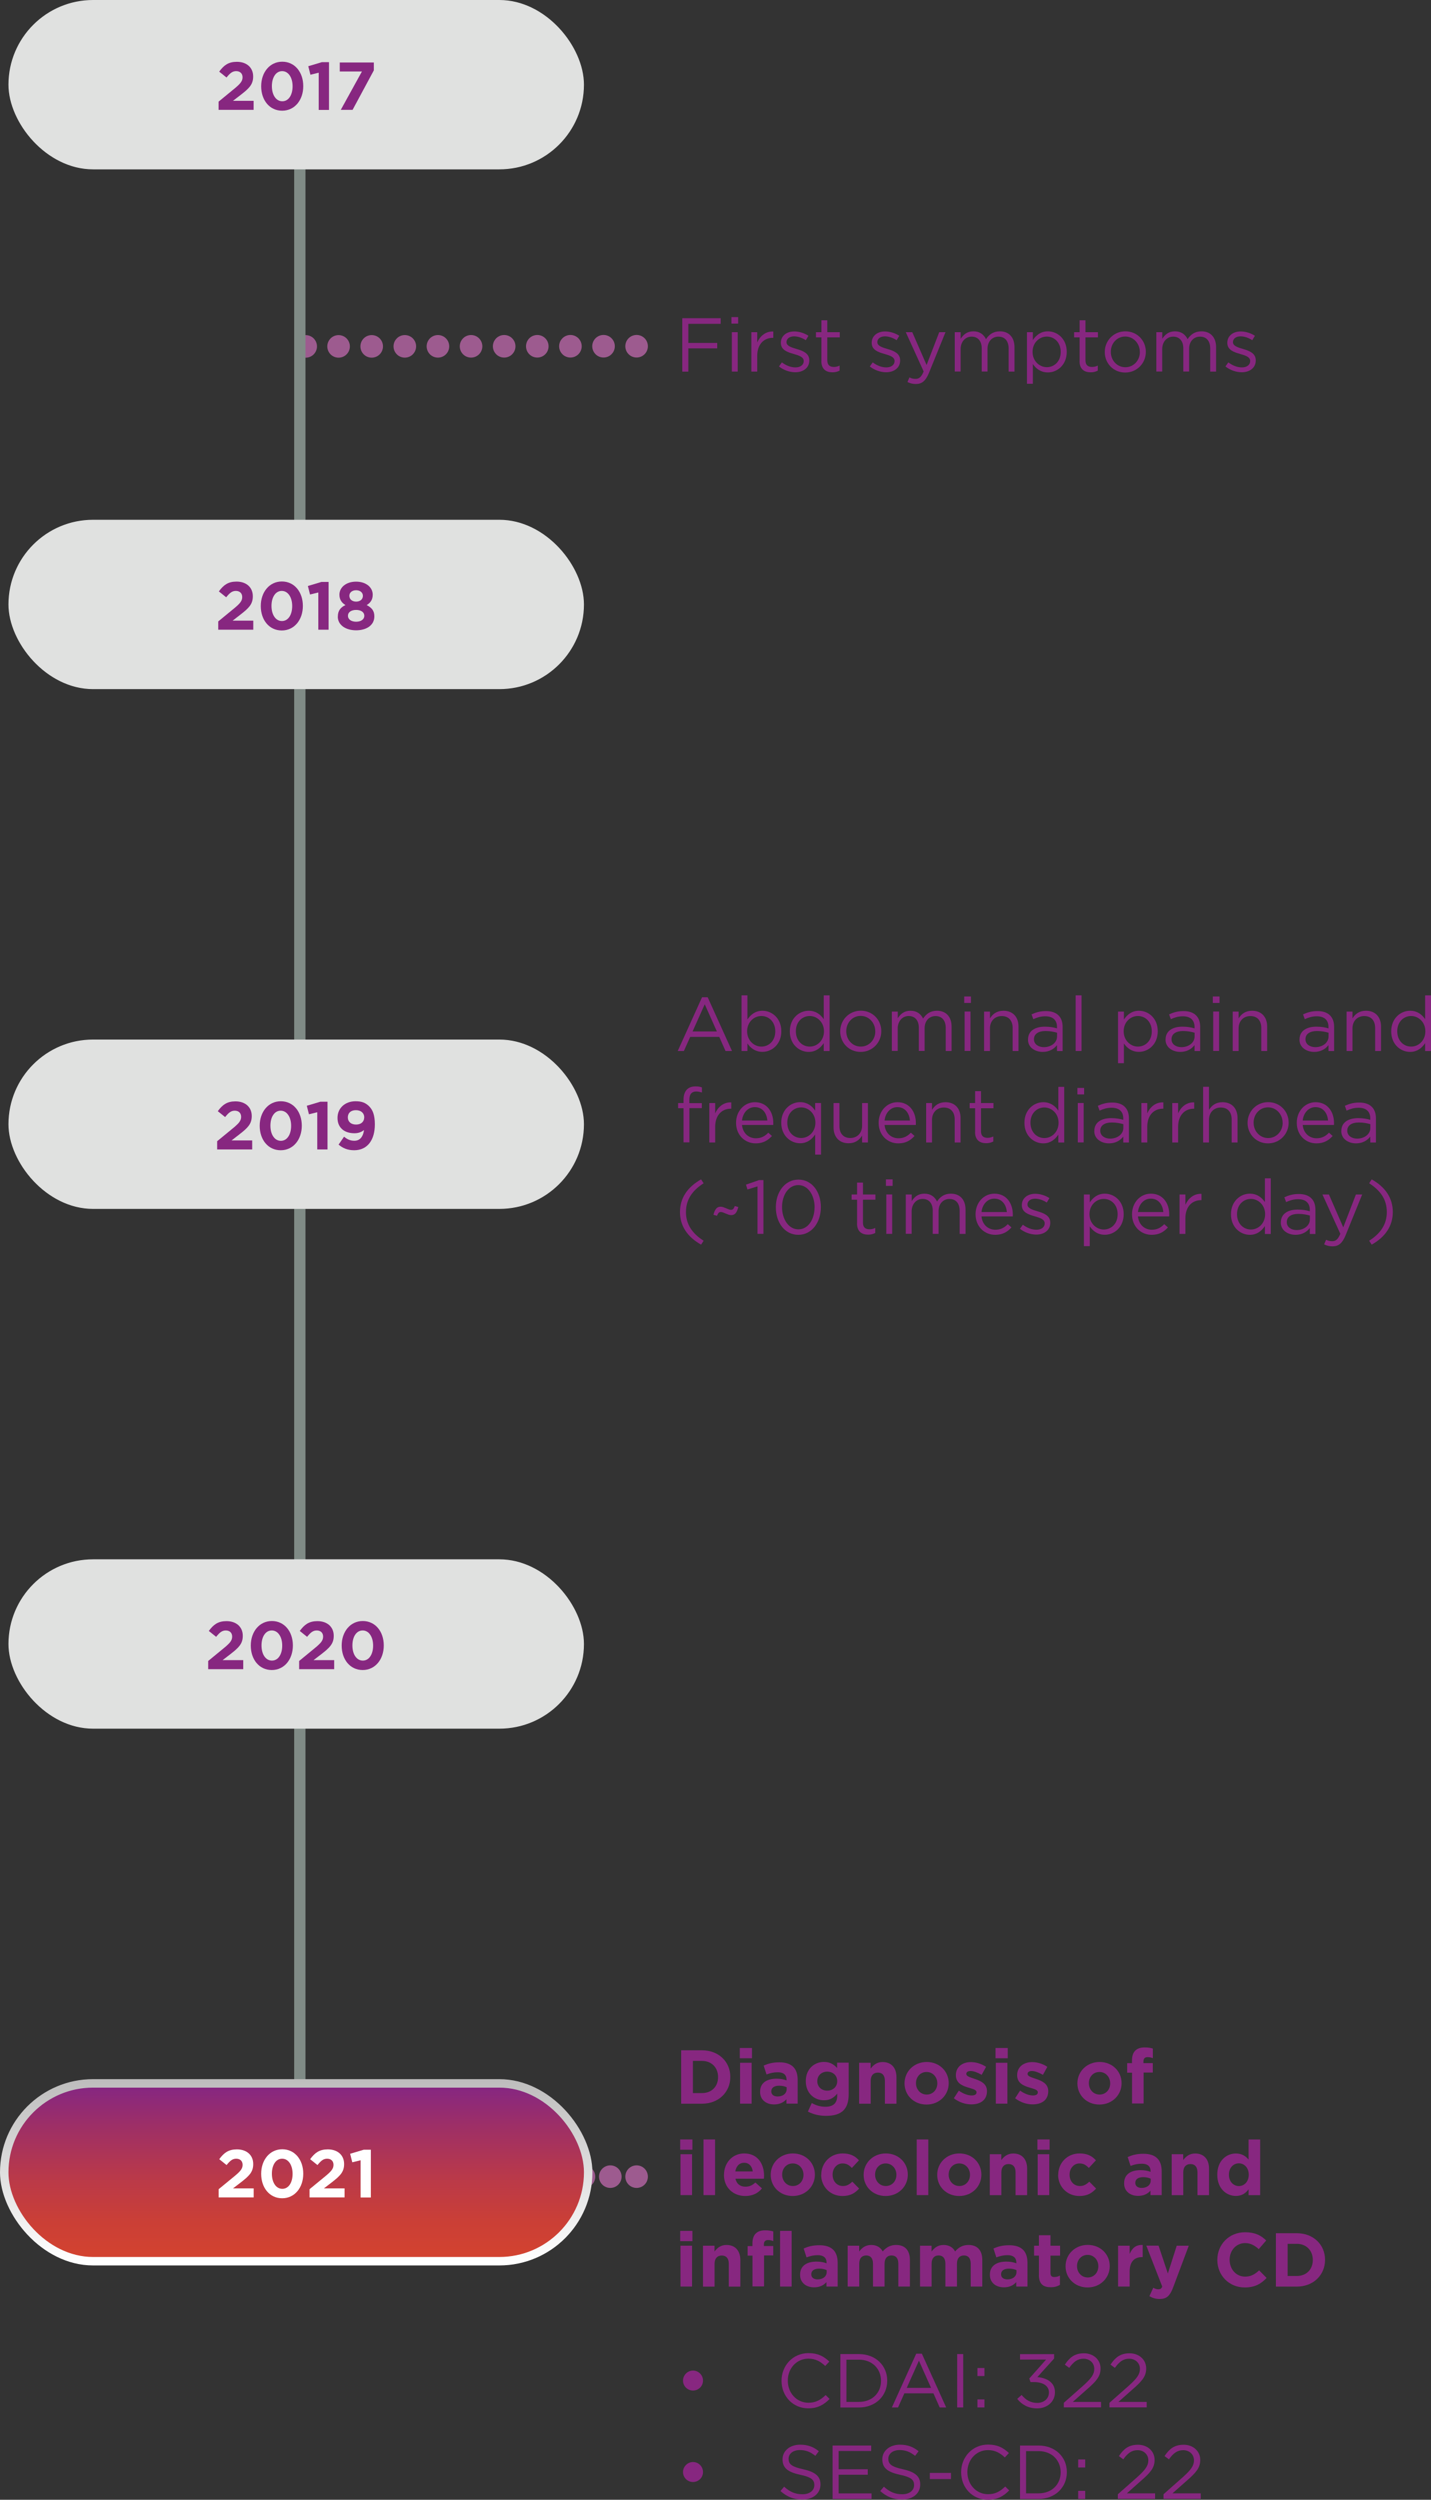 <?xml version="1.0" encoding="UTF-8"?>
<svg id="rohan_story_svg_mobile" data-name="rohan_story_svg_mobile" xmlns="http://www.w3.org/2000/svg" xmlns:xlink="http://www.w3.org/1999/xlink" width="100%" height="100%" viewBox="0 0 253.63 442.8">
  <rect x="0" y="0" width="253.63" height="442.8" fill="#333333" stroke="none"/>
  <defs>
    <style>
      .cls-1 {
        fill: #e0e1e0;
      }

      .cls-1, .cls-2_mobile, .cls-3_mobile, .cls-4_mobile, .cls-5 {
        stroke-width: 0px;
      }

      .cls-2_mobile {
        fill: url(#linear-gradient_mobile);
      }

      .cls-6 {
        stroke-dasharray: 0 0 0 5.87;
      }

      .cls-6, .cls-7, .cls-8 {
        stroke: #9d5b8f;
        stroke-linecap: round;
        stroke-linejoin: round;
        stroke-width: 4px;
      }

      .cls-6, .cls-7, .cls-8, .cls-9 {
        fill: none;
      }

      .cls-3_mobile {
        fill: #fff;
      }

      .cls-4_mobile {
        fill: url(#linear-gradient_mobile-2);
      }

      .cls-8 {
        stroke-dasharray: 0 0 0 4.67;
      }

      .cls-5 {
        fill: #872780;
      }

      .cls-9 {
        stroke: #808b86;
        stroke-miterlimit: 10;
        stroke-width: 2px;
      }
    </style>
    <linearGradient id="linear-gradient_mobile" x1="52.5" y1="368.49" x2="52.5" y2="400.65" gradientUnits="userSpaceOnUse">
      <stop offset="0" stop-color="#bebdbd"/>
      <stop offset="1" stop-color="#fff"/>
    </linearGradient>
    <linearGradient id="linear-gradient_mobile-2" x1="52.5" y1="369.97" x2="52.5" y2="399.21" gradientUnits="userSpaceOnUse">
      <stop offset="0" stop-color="#872780"/>
      <stop offset=".2" stop-color="#9b2e69"/>
      <stop offset=".53" stop-color="#b9394a"/>
      <stop offset=".81" stop-color="#cb3f36"/>
      <stop offset="1" stop-color="#d24230"/>
    </linearGradient>
  </defs>
  <g id="rohan_story_svg">
    <g id="rohan_story_mobile">
      <g id="first_symptoms">
        <g>
          <path class="cls-5" d="m120.94,56.37h6.79v.99h-5.73v3.38h5.12v.97h-5.12v4.12h-1.07v-9.45Z"/>
          <path class="cls-5" d="m129.64,56.17h1.19v1.15h-1.19v-1.15Zm.07,2.67h1.04v6.98h-1.04v-6.98Z"/>
          <path class="cls-5" d="m133.17,58.84h1.04v1.82c.51-1.16,1.53-2,2.85-1.94v1.12h-.08c-1.53,0-2.77,1.09-2.77,3.2v2.78h-1.04v-6.98Z"/>
          <path class="cls-5" d="m138.05,64.93l.53-.74c.76.57,1.59.89,2.42.89s1.45-.43,1.45-1.11v-.03c0-.7-.82-.97-1.74-1.23-1.09-.31-2.31-.69-2.31-1.97v-.03c0-1.2,1-2,2.38-2,.85,0,1.8.3,2.51.77l-.47.78c-.65-.42-1.39-.68-2.07-.68-.82,0-1.35.43-1.35,1.01v.03c0,.66.86.92,1.8,1.2,1.08.32,2.24.74,2.24,2v.03c0,1.32-1.09,2.09-2.48,2.09-1,0-2.11-.39-2.89-1.03Z"/>
          <path class="cls-5" d="m145.59,63.97v-4.21h-.97v-.92h.97v-2.11h1.04v2.11h2.21v.92h-2.21v4.08c0,.85.47,1.16,1.17,1.16.35,0,.65-.07,1.01-.24v.89c-.36.19-.76.3-1.26.3-1.12,0-1.97-.55-1.97-1.97Z"/>
          <path class="cls-5" d="m154.15,64.93l.53-.74c.76.57,1.59.89,2.42.89s1.45-.43,1.45-1.11v-.03c0-.7-.82-.97-1.74-1.23-1.09-.31-2.31-.69-2.31-1.97v-.03c0-1.2,1-2,2.38-2,.85,0,1.8.3,2.51.77l-.47.78c-.65-.42-1.39-.68-2.07-.68-.82,0-1.35.43-1.35,1.01v.03c0,.66.86.92,1.8,1.2,1.08.32,2.24.74,2.24,2v.03c0,1.32-1.09,2.09-2.48,2.09-1,0-2.11-.39-2.89-1.03Z"/>
          <path class="cls-5" d="m166.47,58.84h1.11l-2.93,7.21c-.59,1.45-1.27,1.97-2.32,1.97-.58,0-1.01-.12-1.49-.35l.35-.82c.34.18.65.26,1.09.26.62,0,1.01-.32,1.43-1.31l-3.17-6.96h1.15l2.54,5.82,2.24-5.82Z"/>
          <path class="cls-5" d="m169.23,58.84h1.04v1.17c.46-.69,1.08-1.32,2.25-1.32s1.86.61,2.24,1.39c.5-.77,1.24-1.39,2.46-1.39,1.61,0,2.59,1.08,2.59,2.81v4.32h-1.04v-4.08c0-1.35-.68-2.11-1.81-2.11-1.05,0-1.93.78-1.93,2.16v4.02h-1.03v-4.1c0-1.31-.69-2.08-1.8-2.08s-1.94.92-1.94,2.2v3.98h-1.04v-6.98Z"/>
          <path class="cls-5" d="m182.02,58.84h1.04v1.4c.57-.84,1.39-1.55,2.67-1.55,1.67,0,3.34,1.32,3.34,3.62v.03c0,2.28-1.65,3.63-3.34,3.63-1.3,0-2.13-.7-2.67-1.49v3.5h-1.04v-9.14Zm5.98,3.51v-.03c0-1.65-1.13-2.7-2.46-2.7s-2.53,1.09-2.53,2.69v.03c0,1.62,1.23,2.7,2.53,2.7s2.46-1,2.46-2.69Z"/>
          <path class="cls-5" d="m191.35,63.97v-4.21h-.97v-.92h.97v-2.11h1.04v2.11h2.21v.92h-2.21v4.08c0,.85.47,1.16,1.17,1.16.35,0,.65-.07,1.01-.24v.89c-.37.19-.76.3-1.26.3-1.12,0-1.97-.55-1.97-1.97Z"/>
          <path class="cls-5" d="m195.81,62.37v-.03c0-1.97,1.54-3.65,3.65-3.65s3.63,1.65,3.63,3.62v.03c0,1.97-1.55,3.65-3.66,3.65s-3.62-1.65-3.62-3.62Zm6.21,0v-.03c0-1.5-1.12-2.73-2.59-2.73s-2.55,1.23-2.55,2.7v.03c0,1.5,1.11,2.71,2.58,2.71s2.57-1.21,2.57-2.69Z"/>
          <path class="cls-5" d="m204.96,58.84h1.04v1.17c.46-.69,1.08-1.32,2.25-1.32s1.86.61,2.24,1.39c.5-.77,1.24-1.39,2.46-1.39,1.61,0,2.59,1.08,2.59,2.81v4.32h-1.04v-4.08c0-1.35-.68-2.11-1.81-2.11-1.05,0-1.93.78-1.93,2.16v4.02h-1.03v-4.1c0-1.31-.69-2.08-1.8-2.08s-1.94.92-1.94,2.2v3.98h-1.04v-6.98Z"/>
          <path class="cls-5" d="m217.18,64.93l.53-.74c.76.57,1.59.89,2.42.89s1.45-.43,1.45-1.11v-.03c0-.7-.82-.97-1.74-1.23-1.09-.31-2.31-.69-2.31-1.97v-.03c0-1.2,1-2,2.38-2,.85,0,1.8.3,2.51.77l-.47.78c-.65-.42-1.39-.68-2.07-.68-.82,0-1.35.43-1.35,1.01v.03c0,.66.86.92,1.8,1.2,1.08.32,2.24.74,2.24,2v.03c0,1.32-1.09,2.09-2.48,2.09-1,0-2.11-.39-2.89-1.03Z"/>
        </g>
        <g>
          <line class="cls-7" x1="112.83" y1="61.33" x2="112.83" y2="61.33"/>
          <line class="cls-6" x1="106.97" y1="61.33" x2="57.11" y2="61.36"/>
          <line class="cls-7" x1="54.18" y1="61.36" x2="54.18" y2="61.36"/>
        </g>
      </g>
      <g id="_2021_text" data-name="2021_text">
        <g>
          <line class="cls-7" x1="112.83" y1="385.56" x2="112.83" y2="385.56"/>
          <line class="cls-8" x1="108.17" y1="385.56" x2="105.83" y2="385.56"/>
          <line class="cls-7" x1="103.5" y1="385.56" x2="103.5" y2="385.56"/>
        </g>
        <g>
          <path class="cls-5" d="m120.73,363.18h3.69c2.97,0,5.02,2.04,5.02,4.7v.03c0,2.66-2.05,4.73-5.02,4.73h-3.69v-9.45Zm2.08,1.88v5.7h1.61c1.7,0,2.85-1.15,2.85-2.82v-.03c0-1.67-1.15-2.85-2.85-2.85h-1.61Z"/>
          <path class="cls-5" d="m131.12,362.77h2.16v1.82h-2.16v-1.82Zm.05,2.62h2.05v7.24h-2.05v-7.24Z"/>
          <path class="cls-5" d="m134.72,370.55v-.03c0-1.58,1.2-2.31,2.92-2.31.73,0,1.26.12,1.77.3v-.12c0-.85-.53-1.32-1.55-1.32-.78,0-1.34.15-2,.39l-.51-1.57c.8-.35,1.58-.58,2.81-.58,1.12,0,1.93.3,2.44.81.54.54.78,1.34.78,2.31v4.2h-1.99v-.78c-.5.55-1.19.92-2.19.92-1.36,0-2.48-.78-2.48-2.21Zm4.71-.47v-.36c-.35-.16-.81-.27-1.31-.27-.88,0-1.42.35-1.42,1v.03c0,.55.46.88,1.12.88.96,0,1.61-.53,1.61-1.27Z"/>
          <path class="cls-5" d="m143.18,374.06l.7-1.54c.74.42,1.49.66,2.44.66,1.4,0,2.07-.68,2.07-1.97v-.35c-.61.73-1.27,1.17-2.36,1.17-1.69,0-3.21-1.23-3.21-3.38v-.03c0-2.16,1.55-3.38,3.21-3.38,1.12,0,1.78.47,2.34,1.08v-.95h2.05v5.6c0,1.3-.31,2.24-.92,2.85-.67.68-1.71.97-3.12.97-1.17,0-2.28-.27-3.2-.76Zm5.21-5.4v-.03c0-.99-.77-1.67-1.77-1.67s-1.76.69-1.76,1.67v.03c0,1,.76,1.67,1.76,1.67s1.77-.69,1.77-1.67Z"/>
          <path class="cls-5" d="m152.26,365.39h2.05v1.03c.47-.61,1.08-1.16,2.12-1.16,1.55,0,2.46,1.03,2.46,2.69v4.69h-2.05v-4.04c0-.97-.46-1.47-1.24-1.47s-1.28.5-1.28,1.47v4.04h-2.05v-7.24Z"/>
          <path class="cls-5" d="m160.32,369.05v-.03c0-2.08,1.67-3.77,3.93-3.77s3.9,1.66,3.9,3.74v.03c0,2.08-1.67,3.77-3.93,3.77s-3.9-1.66-3.9-3.74Zm5.81,0v-.03c0-1.07-.77-2-1.9-2s-1.88.9-1.88,1.97v.03c0,1.07.77,2,1.9,2s1.88-.9,1.88-1.97Z"/>
          <path class="cls-5" d="m169.06,371.67l.88-1.35c.78.57,1.61.86,2.28.86.59,0,.86-.22.86-.54v-.03c0-.45-.7-.59-1.5-.84-1.01-.3-2.16-.77-2.16-2.17v-.03c0-1.47,1.19-2.3,2.65-2.3.92,0,1.92.31,2.7.84l-.78,1.42c-.72-.42-1.43-.68-1.96-.68s-.76.22-.76.5v.03c0,.41.69.59,1.47.86,1.01.34,2.19.82,2.19,2.15v.03c0,1.61-1.2,2.34-2.77,2.34-1.01,0-2.15-.34-3.11-1.09Z"/>
          <path class="cls-5" d="m176.45,362.77h2.16v1.82h-2.16v-1.82Zm.05,2.62h2.05v7.24h-2.05v-7.24Z"/>
          <path class="cls-5" d="m179.92,371.67l.88-1.35c.78.57,1.61.86,2.28.86.59,0,.86-.22.86-.54v-.03c0-.45-.7-.59-1.5-.84-1.01-.3-2.16-.77-2.16-2.17v-.03c0-1.47,1.19-2.3,2.65-2.3.92,0,1.92.31,2.7.84l-.78,1.42c-.72-.42-1.43-.68-1.96-.68s-.76.22-.76.5v.03c0,.41.69.59,1.47.86,1.01.34,2.19.82,2.19,2.15v.03c0,1.61-1.2,2.34-2.77,2.34-1.01,0-2.15-.34-3.11-1.09Z"/>
          <path class="cls-5" d="m190.96,369.05v-.03c0-2.08,1.67-3.77,3.93-3.77s3.9,1.66,3.9,3.74v.03c0,2.08-1.67,3.77-3.93,3.77s-3.9-1.66-3.9-3.74Zm5.81,0v-.03c0-1.07-.77-2-1.9-2s-1.88.9-1.88,1.97v.03c0,1.07.77,2,1.9,2s1.88-.9,1.88-1.97Z"/>
          <path class="cls-5" d="m200.63,367.15h-.85v-1.69h.85v-.46c0-.8.2-1.38.58-1.76.38-.38.93-.57,1.66-.57.65,0,1.08.08,1.46.2v1.7c-.3-.11-.58-.18-.93-.18-.47,0-.74.24-.74.78v.28h1.66v1.67h-1.63v5.48h-2.05v-5.48Z"/>
          <path class="cls-5" d="m120.56,378.97h2.16v1.82h-2.16v-1.82Zm.05,2.62h2.05v7.24h-2.05v-7.24Z"/>
          <path class="cls-5" d="m124.69,378.97h2.05v9.86h-2.05v-9.86Z"/>
          <path class="cls-5" d="m128.32,385.25v-.03c0-2.07,1.47-3.77,3.58-3.77,2.42,0,3.52,1.88,3.52,3.93,0,.16-.01.35-.03.54h-5.04c.2.93.85,1.42,1.77,1.42.69,0,1.19-.22,1.76-.74l1.17,1.04c-.67.84-1.65,1.35-2.96,1.35-2.17,0-3.78-1.53-3.78-3.74Zm5.1-.61c-.12-.92-.66-1.54-1.53-1.54s-1.4.61-1.57,1.54h3.09Z"/>
          <path class="cls-5" d="m136.6,385.25v-.03c0-2.08,1.67-3.77,3.93-3.77s3.9,1.66,3.9,3.74v.03c0,2.08-1.67,3.77-3.93,3.77s-3.9-1.66-3.9-3.74Zm5.81,0v-.03c0-1.07-.77-2-1.9-2s-1.88.9-1.88,1.97v.03c0,1.07.77,2,1.9,2s1.88-.9,1.88-1.97Z"/>
          <path class="cls-5" d="m145.56,385.25v-.03c0-2.07,1.58-3.77,3.79-3.77,1.36,0,2.21.46,2.89,1.22l-1.26,1.35c-.46-.49-.92-.8-1.65-.8-1.03,0-1.76.9-1.76,1.97v.03c0,1.11.72,2,1.84,2,.69,0,1.16-.3,1.66-.77l1.2,1.22c-.7.77-1.51,1.32-2.96,1.32-2.17,0-3.77-1.67-3.77-3.74Z"/>
          <path class="cls-5" d="m153.07,385.25v-.03c0-2.08,1.67-3.77,3.93-3.77s3.9,1.66,3.9,3.74v.03c0,2.08-1.67,3.77-3.93,3.77s-3.9-1.66-3.9-3.74Zm5.81,0v-.03c0-1.07-.77-2-1.9-2s-1.88.9-1.88,1.97v.03c0,1.07.77,2,1.9,2s1.88-.9,1.88-1.97Z"/>
          <path class="cls-5" d="m162.48,378.97h2.05v9.86h-2.05v-9.86Z"/>
          <path class="cls-5" d="m166.11,385.25v-.03c0-2.08,1.67-3.77,3.93-3.77s3.9,1.66,3.9,3.74v.03c0,2.08-1.67,3.77-3.93,3.77s-3.9-1.66-3.9-3.74Zm5.81,0v-.03c0-1.07-.77-2-1.9-2s-1.88.9-1.88,1.97v.03c0,1.07.77,2,1.9,2s1.88-.9,1.88-1.97Z"/>
          <path class="cls-5" d="m175.42,381.59h2.05v1.03c.47-.61,1.08-1.16,2.12-1.16,1.55,0,2.46,1.03,2.46,2.69v4.69h-2.05v-4.04c0-.97-.46-1.47-1.24-1.47s-1.28.5-1.28,1.47v4.04h-2.05v-7.24Z"/>
          <path class="cls-5" d="m183.87,378.97h2.16v1.82h-2.16v-1.82Zm.05,2.62h2.05v7.24h-2.05v-7.24Z"/>
          <path class="cls-5" d="m187.56,385.25v-.03c0-2.07,1.58-3.77,3.79-3.77,1.36,0,2.21.46,2.89,1.22l-1.26,1.35c-.46-.49-.92-.8-1.65-.8-1.03,0-1.76.9-1.76,1.97v.03c0,1.11.72,2,1.84,2,.69,0,1.16-.3,1.66-.77l1.2,1.22c-.7.77-1.51,1.32-2.96,1.32-2.17,0-3.77-1.67-3.77-3.74Z"/>
          <path class="cls-5" d="m199.24,386.75v-.03c0-1.58,1.2-2.31,2.92-2.31.73,0,1.26.12,1.77.3v-.12c0-.85-.53-1.32-1.55-1.32-.78,0-1.34.15-2,.39l-.51-1.57c.8-.35,1.58-.58,2.81-.58,1.12,0,1.93.3,2.44.81.54.54.78,1.34.78,2.31v4.2h-1.99v-.78c-.5.55-1.19.92-2.19.92-1.36,0-2.48-.78-2.48-2.21Zm4.71-.47v-.36c-.35-.16-.81-.27-1.31-.27-.88,0-1.42.35-1.42,1v.03c0,.55.46.88,1.12.88.96,0,1.61-.53,1.61-1.27Z"/>
          <path class="cls-5" d="m207.66,381.59h2.05v1.03c.47-.61,1.08-1.16,2.12-1.16,1.55,0,2.46,1.03,2.46,2.69v4.69h-2.05v-4.04c0-.97-.46-1.47-1.24-1.47s-1.28.5-1.28,1.47v4.04h-2.05v-7.24Z"/>
          <path class="cls-5" d="m215.75,385.23v-.03c0-2.42,1.58-3.74,3.3-3.74,1.09,0,1.77.5,2.25,1.08v-3.56h2.05v9.86h-2.05v-1.04c-.5.68-1.19,1.18-2.25,1.18-1.69,0-3.3-1.32-3.3-3.74Zm5.58,0v-.03c0-1.2-.8-2-1.75-2s-1.77.78-1.77,2v.03c0,1.2.81,2,1.77,2s1.75-.8,1.75-2Z"/>
          <path class="cls-5" d="m120.56,395.17h2.16v1.82h-2.16v-1.82Zm.05,2.62h2.05v7.24h-2.05v-7.24Z"/>
          <path class="cls-5" d="m124.59,397.79h2.05v1.03c.47-.61,1.08-1.16,2.12-1.16,1.55,0,2.46,1.03,2.46,2.69v4.69h-2.05v-4.04c0-.97-.46-1.47-1.24-1.47s-1.28.5-1.28,1.47v4.04h-2.05v-7.24Z"/>
          <path class="cls-5" d="m133.36,399.55h-.85v-1.69h.85v-.46c0-.8.2-1.38.58-1.76.38-.38.93-.57,1.66-.57.65,0,1.08.08,1.46.2v1.7c-.3-.11-.58-.18-.93-.18-.47,0-.74.24-.74.78v.28h1.66v1.67h-1.63v5.48h-2.05v-5.48Zm4.9-4.38h2.05v9.86h-2.05v-9.86Z"/>
          <path class="cls-5" d="m141.81,402.95v-.03c0-1.58,1.2-2.31,2.92-2.31.73,0,1.26.12,1.77.3v-.12c0-.85-.53-1.32-1.55-1.32-.78,0-1.34.15-2,.39l-.51-1.57c.8-.35,1.58-.58,2.81-.58,1.12,0,1.93.3,2.44.81.54.54.78,1.34.78,2.31v4.2h-1.99v-.78c-.5.55-1.19.92-2.19.92-1.36,0-2.48-.78-2.48-2.21Zm4.71-.47v-.36c-.35-.16-.81-.27-1.31-.27-.88,0-1.42.35-1.42,1v.03c0,.55.46.88,1.12.88.96,0,1.61-.53,1.61-1.27Z"/>
          <path class="cls-5" d="m150.23,397.79h2.05v1.03c.47-.61,1.09-1.16,2.13-1.16.95,0,1.66.42,2.04,1.15.63-.74,1.39-1.15,2.38-1.15,1.53,0,2.44.92,2.44,2.66v4.71h-2.05v-4.04c0-.97-.43-1.47-1.2-1.47s-1.24.5-1.24,1.47v4.04h-2.05v-4.04c0-.97-.43-1.47-1.2-1.47s-1.24.5-1.24,1.47v4.04h-2.05v-7.24Z"/>
          <path class="cls-5" d="m163.06,397.79h2.05v1.03c.47-.61,1.09-1.16,2.13-1.16.95,0,1.66.42,2.04,1.15.63-.74,1.39-1.15,2.38-1.15,1.53,0,2.44.92,2.44,2.66v4.71h-2.05v-4.04c0-.97-.43-1.47-1.2-1.47s-1.24.5-1.24,1.47v4.04h-2.05v-4.04c0-.97-.43-1.47-1.2-1.47s-1.24.5-1.24,1.47v4.04h-2.05v-7.24Z"/>
          <path class="cls-5" d="m175.45,402.95v-.03c0-1.58,1.2-2.31,2.92-2.31.73,0,1.26.12,1.77.3v-.12c0-.85-.53-1.32-1.55-1.32-.78,0-1.34.15-2,.39l-.51-1.57c.8-.35,1.58-.58,2.81-.58,1.12,0,1.93.3,2.44.81.54.54.78,1.34.78,2.31v4.2h-1.99v-.78c-.5.55-1.19.92-2.19.92-1.36,0-2.48-.78-2.48-2.21Zm4.71-.47v-.36c-.35-.16-.81-.27-1.31-.27-.88,0-1.42.35-1.42,1v.03c0,.55.46.88,1.12.88.96,0,1.61-.53,1.61-1.27Z"/>
          <path class="cls-5" d="m184.14,402.98v-3.43h-.86v-1.76h.86v-1.85h2.05v1.85h1.7v1.76h-1.7v3.09c0,.47.2.7.66.7.38,0,.72-.09,1.01-.26v1.65c-.43.26-.93.42-1.62.42-1.26,0-2.11-.5-2.11-2.17Z"/>
          <path class="cls-5" d="m188.86,401.45v-.03c0-2.08,1.67-3.77,3.93-3.77s3.9,1.66,3.9,3.74v.03c0,2.08-1.67,3.77-3.93,3.77s-3.9-1.66-3.9-3.74Zm5.81,0v-.03c0-1.07-.77-2-1.9-2s-1.88.9-1.88,1.97v.03c0,1.07.77,2,1.9,2s1.88-.9,1.88-1.97Z"/>
          <path class="cls-5" d="m198.17,397.79h2.05v1.46c.42-1,1.09-1.65,2.31-1.59v2.15h-.11c-1.36,0-2.2.82-2.2,2.55v2.67h-2.05v-7.24Z"/>
          <path class="cls-5" d="m208.57,397.79h2.13l-2.78,7.41c-.55,1.47-1.15,2.03-2.38,2.03-.74,0-1.3-.19-1.82-.5l.69-1.49c.27.16.61.28.88.28.35,0,.54-.11.71-.47l-2.83-7.27h2.17l1.65,4.93,1.58-4.93Z"/>
          <path class="cls-5" d="m215.76,400.33v-.03c0-2.69,2.03-4.89,4.93-4.89,1.78,0,2.85.59,3.73,1.46l-1.32,1.53c-.73-.66-1.47-1.07-2.42-1.07-1.59,0-2.74,1.32-2.74,2.94v.03c0,1.62,1.12,2.97,2.74,2.97,1.08,0,1.74-.43,2.49-1.11l1.32,1.34c-.97,1.04-2.05,1.69-3.88,1.69-2.78,0-4.85-2.15-4.85-4.86Z"/>
          <path class="cls-5" d="m226.14,395.58h3.69c2.97,0,5.02,2.04,5.02,4.7v.03c0,2.66-2.05,4.73-5.02,4.73h-3.69v-9.45Zm2.08,1.88v5.7h1.61c1.7,0,2.85-1.15,2.85-2.82v-.03c0-1.67-1.15-2.85-2.85-2.85h-1.61Z"/>
        </g>
        <g>
          <path class="cls-5" d="m121.06,421.7v-.03c0-.97.82-1.76,1.77-1.76s1.77.78,1.77,1.76v.03c0,.97-.8,1.75-1.77,1.75s-1.77-.78-1.77-1.75Z"/>
          <path class="cls-5" d="m138.52,421.74v-.03c0-2.67,2-4.89,4.78-4.89,1.72,0,2.74.61,3.69,1.5l-.73.78c-.8-.76-1.69-1.3-2.97-1.3-2.09,0-3.66,1.7-3.66,3.88v.03c0,2.19,1.58,3.9,3.66,3.9,1.3,0,2.15-.5,3.05-1.36l.7.69c-.99,1-2.07,1.66-3.78,1.66-2.73,0-4.74-2.15-4.74-4.86Z"/>
          <path class="cls-5" d="m148.95,416.99h3.28c2.97,0,5.02,2.04,5.02,4.7v.03c0,2.66-2.05,4.73-5.02,4.73h-3.28v-9.45Zm1.07.99v7.48h2.21c2.39,0,3.92-1.62,3.92-3.71v-.03c0-2.09-1.53-3.74-3.92-3.74h-2.21Z"/>
          <path class="cls-5" d="m162.39,416.92h1l4.31,9.52h-1.15l-1.11-2.5h-5.15l-1.12,2.5h-1.09l4.31-9.52Zm2.63,6.06l-2.15-4.82-2.16,4.82h4.31Z"/>
          <path class="cls-5" d="m169.65,416.99h1.07v9.45h-1.07v-9.45Z"/>
          <path class="cls-5" d="m173.24,419.46h1.24v1.42h-1.24v-1.42Zm0,5.56h1.24v1.42h-1.24v-1.42Z"/>
          <path class="cls-5" d="m180.3,424.92l.77-.69c.73.89,1.61,1.41,2.77,1.41s2.07-.73,2.07-1.84v-.03c0-1.17-1.09-1.82-2.65-1.82h-.61l-.22-.63,2.98-3.36h-4.62v-.96h6.04v.78l-2.97,3.29c1.65.13,3.12.93,3.12,2.66v.03c0,1.69-1.4,2.85-3.16,2.85-1.58,0-2.75-.69-3.53-1.69Z"/>
          <path class="cls-5" d="m188.55,425.62l3.43-3.03c1.45-1.3,1.97-2.03,1.97-2.97,0-1.11-.88-1.81-1.9-1.81-1.08,0-1.78.57-2.54,1.62l-.78-.57c.85-1.27,1.74-2.01,3.4-2.01s2.93,1.13,2.93,2.67v.03c0,1.38-.73,2.23-2.39,3.67l-2.53,2.24h5.01v.97h-6.6v-.82Z"/>
          <path class="cls-5" d="m196.64,425.62l3.43-3.03c1.45-1.3,1.97-2.03,1.97-2.97,0-1.11-.88-1.81-1.9-1.81-1.08,0-1.78.57-2.54,1.62l-.78-.57c.85-1.27,1.74-2.01,3.4-2.01s2.93,1.13,2.93,2.67v.03c0,1.38-.73,2.23-2.39,3.67l-2.53,2.24h5.01v.97h-6.6v-.82Z"/>
          <path class="cls-5" d="m121.06,437.9v-.03c0-.97.82-1.76,1.77-1.76s1.77.78,1.77,1.76v.03c0,.97-.8,1.75-1.77,1.75s-1.77-.78-1.77-1.75Z"/>
          <path class="cls-5" d="m138.32,441.26l.66-.78c.99.89,1.93,1.34,3.24,1.34s2.11-.68,2.11-1.61v-.03c0-.88-.47-1.38-2.46-1.8-2.17-.47-3.17-1.17-3.17-2.73v-.03c0-1.49,1.31-2.58,3.11-2.58,1.38,0,2.36.39,3.32,1.16l-.62.82c-.88-.72-1.75-1.03-2.73-1.03-1.23,0-2.01.67-2.01,1.53v.03c0,.89.49,1.39,2.57,1.84,2.11.46,3.08,1.23,3.08,2.67v.03c0,1.62-1.35,2.67-3.23,2.67-1.5,0-2.73-.5-3.86-1.51Z"/>
          <path class="cls-5" d="m147.58,433.19h6.83v.97h-5.77v3.23h5.16v.97h-5.16v3.31h5.83v.97h-6.9v-9.45Z"/>
          <path class="cls-5" d="m156,441.26l.66-.78c.99.89,1.93,1.34,3.24,1.34s2.11-.68,2.11-1.61v-.03c0-.88-.47-1.38-2.46-1.8-2.17-.47-3.17-1.17-3.17-2.73v-.03c0-1.49,1.31-2.58,3.11-2.58,1.38,0,2.36.39,3.32,1.16l-.62.82c-.88-.72-1.75-1.03-2.73-1.03-1.23,0-2.01.67-2.01,1.53v.03c0,.89.49,1.39,2.57,1.84,2.11.46,3.08,1.23,3.08,2.67v.03c0,1.62-1.35,2.67-3.23,2.67-1.5,0-2.73-.5-3.86-1.51Z"/>
          <path class="cls-5" d="m164.8,438.04h3.75v1.09h-3.75v-1.09Z"/>
          <path class="cls-5" d="m170.35,437.94v-.03c0-2.67,2-4.89,4.78-4.89,1.72,0,2.74.61,3.69,1.5l-.73.78c-.8-.76-1.69-1.3-2.97-1.3-2.09,0-3.66,1.7-3.66,3.88v.03c0,2.19,1.58,3.9,3.66,3.9,1.3,0,2.15-.5,3.05-1.36l.7.69c-.99,1-2.07,1.66-3.78,1.66-2.73,0-4.74-2.15-4.74-4.86Z"/>
          <path class="cls-5" d="m180.79,433.19h3.28c2.97,0,5.02,2.04,5.02,4.7v.03c0,2.66-2.05,4.73-5.02,4.73h-3.28v-9.45Zm1.07.99v7.48h2.21c2.39,0,3.92-1.62,3.92-3.71v-.03c0-2.09-1.53-3.74-3.92-3.74h-2.21Z"/>
          <path class="cls-5" d="m191.1,435.66h1.24v1.42h-1.24v-1.42Zm0,5.56h1.24v1.42h-1.24v-1.42Z"/>
          <path class="cls-5" d="m198.13,441.82l3.43-3.03c1.45-1.3,1.97-2.03,1.97-2.97,0-1.11-.88-1.81-1.9-1.81-1.08,0-1.78.57-2.54,1.62l-.78-.57c.85-1.27,1.74-2.01,3.4-2.01s2.93,1.13,2.93,2.67v.03c0,1.38-.73,2.23-2.39,3.67l-2.53,2.24h5.01v.97h-6.6v-.82Z"/>
          <path class="cls-5" d="m206.22,441.82l3.43-3.03c1.45-1.3,1.97-2.03,1.97-2.97,0-1.11-.88-1.81-1.9-1.81-1.08,0-1.78.57-2.54,1.62l-.78-.57c.85-1.27,1.74-2.01,3.4-2.01s2.93,1.13,2.93,2.67v.03c0,1.38-.73,2.23-2.39,3.67l-2.53,2.24h5.01v.97h-6.6v-.82Z"/>
        </g>
      </g>
      <line id="timeline" class="cls-9" x1="53.14" y1="386.58" x2="53.14" y2="15"/>
      <g id="_2021_btn" data-name="2021" class="timeline--btn tooltip-mobile" title="Click here">
        <rect class="cls-2_mobile" x="0" y="368.29" width="105" height="33" rx="16.5" ry="16.5"/>
        <rect class="cls-4_mobile" x="1.5" y="369.79" width="102" height="30" rx="15" ry="15"/>
        <g>
          <path class="cls-3_mobile" d="m38.76,387.78l2.79-2.29c1.04-.86,1.45-1.32,1.45-2.02s-.47-1.09-1.13-1.09-1.09.36-1.71,1.13l-1.3-1.04c.83-1.13,1.63-1.74,3.13-1.74,1.74,0,2.89,1.02,2.89,2.59v.02c0,1.4-.72,2.1-2.21,3.25l-1.37,1.05h3.66v1.6h-6.21v-1.46Z"/>
          <path class="cls-3_mobile" d="m46.29,385.07v-.02c0-2.43,1.51-4.34,3.74-4.34s3.72,1.88,3.72,4.32v.02c0,2.43-1.5,4.34-3.74,4.34s-3.72-1.88-3.72-4.32Zm5.57,0v-.02c0-1.52-.74-2.67-1.85-2.67s-1.82,1.12-1.82,2.65v.02c0,1.54.73,2.67,1.85,2.67s1.82-1.13,1.82-2.65Z"/>
          <path class="cls-3_mobile" d="m54.87,387.78l2.79-2.29c1.04-.86,1.45-1.32,1.45-2.02s-.47-1.09-1.13-1.09-1.09.36-1.71,1.13l-1.3-1.04c.83-1.13,1.63-1.74,3.13-1.74,1.74,0,2.89,1.02,2.89,2.59v.02c0,1.4-.72,2.1-2.21,3.25l-1.37,1.05h3.66v1.6h-6.21v-1.46Z"/>
          <path class="cls-3_mobile" d="m63.9,382.66l-1.46.36-.38-1.51,2.41-.72h1.26v8.46h-1.82v-6.58Z"/>
        </g>
      </g>
      <g id="_2020_capsule" data-name="2020_capsule">
        <rect class="cls-1" x="1.5" y="276.21" width="102" height="30" rx="15" ry="15"/>
        <g>
          <path class="cls-5" d="m36.91,294.21l2.79-2.29c1.04-.86,1.45-1.32,1.45-2.02s-.47-1.09-1.13-1.09-1.09.36-1.71,1.13l-1.3-1.04c.83-1.13,1.63-1.74,3.13-1.74,1.74,0,2.89,1.02,2.89,2.59v.02c0,1.4-.72,2.1-2.21,3.25l-1.37,1.05h3.66v1.6h-6.21v-1.46Z"/>
          <path class="cls-5" d="m44.45,291.5v-.02c0-2.43,1.51-4.34,3.74-4.34s3.72,1.88,3.72,4.32v.02c0,2.43-1.5,4.34-3.74,4.34s-3.72-1.88-3.72-4.32Zm5.57,0v-.02c0-1.52-.74-2.67-1.85-2.67s-1.82,1.12-1.82,2.65v.02c0,1.54.73,2.67,1.85,2.67s1.82-1.13,1.82-2.65Z"/>
          <path class="cls-5" d="m53.03,294.21l2.79-2.29c1.04-.86,1.45-1.32,1.45-2.02s-.47-1.09-1.13-1.09-1.09.36-1.71,1.13l-1.3-1.04c.83-1.13,1.63-1.74,3.13-1.74,1.74,0,2.89,1.02,2.89,2.59v.02c0,1.4-.72,2.1-2.21,3.25l-1.37,1.05h3.66v1.6h-6.21v-1.46Z"/>
          <path class="cls-5" d="m60.56,291.5v-.02c0-2.43,1.51-4.34,3.74-4.34s3.72,1.88,3.72,4.32v.02c0,2.43-1.5,4.34-3.74,4.34s-3.72-1.88-3.72-4.32Zm5.57,0v-.02c0-1.52-.74-2.67-1.85-2.67s-1.82,1.12-1.82,2.65v.02c0,1.54.73,2.67,1.85,2.67s1.82-1.13,1.82-2.65Z"/>
        </g>
      </g>
      <g id="_2019_text" data-name="2019_text">
        <path class="cls-5" d="m124.43,176.65h1l4.31,9.52h-1.15l-1.11-2.5h-5.15l-1.12,2.5h-1.09l4.31-9.52Zm2.63,6.06l-2.15-4.82-2.16,4.82h4.31Z"/>
        <path class="cls-5" d="m132.47,184.83v1.34h-1.04v-9.86h1.04v4.28c.57-.84,1.39-1.55,2.67-1.55,1.67,0,3.34,1.32,3.34,3.62v.03c0,2.28-1.65,3.63-3.34,3.63-1.3,0-2.13-.7-2.67-1.49Zm4.94-2.13v-.03c0-1.65-1.13-2.7-2.46-2.7s-2.53,1.09-2.53,2.69v.03c0,1.62,1.23,2.7,2.53,2.7s2.46-1,2.46-2.69Z"/>
        <path class="cls-5" d="m139.99,182.7v-.03c0-2.28,1.66-3.63,3.34-3.63,1.3,0,2.13.7,2.67,1.49v-4.21h1.04v9.86h-1.04v-1.4c-.57.84-1.39,1.55-2.67,1.55-1.67,0-3.34-1.32-3.34-3.62Zm6.05-.01v-.03c0-1.61-1.23-2.69-2.52-2.69s-2.46,1-2.46,2.69v.03c0,1.65,1.13,2.7,2.46,2.7s2.52-1.09,2.52-2.7Z"/>
        <path class="cls-5" d="m148.92,182.71v-.03c0-1.97,1.54-3.65,3.65-3.65s3.63,1.65,3.63,3.62v.03c0,1.97-1.55,3.65-3.66,3.65s-3.62-1.65-3.62-3.62Zm6.21,0v-.03c0-1.5-1.12-2.73-2.59-2.73s-2.55,1.23-2.55,2.7v.03c0,1.5,1.11,2.71,2.58,2.71s2.57-1.22,2.57-2.69Z"/>
        <path class="cls-5" d="m158.08,179.19h1.04v1.17c.46-.69,1.08-1.32,2.25-1.32s1.86.61,2.24,1.39c.5-.77,1.24-1.39,2.46-1.39,1.61,0,2.59,1.08,2.59,2.81v4.32h-1.04v-4.08c0-1.35-.68-2.11-1.81-2.11-1.05,0-1.93.78-1.93,2.16v4.02h-1.03v-4.11c0-1.31-.69-2.08-1.8-2.08s-1.94.92-1.94,2.2v3.98h-1.04v-6.98Z"/>
        <path class="cls-5" d="m170.9,176.51h1.19v1.15h-1.19v-1.15Zm.07,2.67h1.04v6.98h-1.04v-6.98Z"/>
        <path class="cls-5" d="m174.42,179.19h1.04v1.21c.46-.76,1.19-1.36,2.39-1.36,1.69,0,2.67,1.13,2.67,2.8v4.33h-1.04v-4.08c0-1.3-.7-2.11-1.93-2.11s-2.09.88-2.09,2.19v4h-1.04v-6.98Z"/>
        <path class="cls-5" d="m182.21,184.14v-.03c0-1.47,1.21-2.25,2.98-2.25.89,0,1.53.12,2.15.3v-.24c0-1.26-.77-1.9-2.08-1.9-.82,0-1.47.22-2.12.51l-.31-.85c.77-.35,1.53-.58,2.54-.58s1.74.26,2.25.77c.47.47.72,1.15.72,2.04v4.27h-1v-1.05c-.49.63-1.3,1.2-2.53,1.2-1.3,0-2.61-.74-2.61-2.17Zm5.14-.54v-.67c-.51-.15-1.2-.3-2.05-.3-1.31,0-2.04.57-2.04,1.44v.03c0,.88.81,1.39,1.75,1.39,1.28,0,2.34-.78,2.34-1.89Z"/>
        <path class="cls-5" d="m190.65,176.31h1.04v9.86h-1.04v-9.86Z"/>
        <path class="cls-5" d="m198.16,179.19h1.04v1.4c.57-.84,1.39-1.55,2.67-1.55,1.67,0,3.33,1.32,3.33,3.62v.03c0,2.28-1.65,3.63-3.33,3.63-1.3,0-2.13-.7-2.67-1.49v3.5h-1.04v-9.14Zm5.98,3.51v-.03c0-1.65-1.13-2.7-2.46-2.7s-2.52,1.09-2.52,2.69v.03c0,1.62,1.23,2.7,2.52,2.7s2.46-1,2.46-2.69Z"/>
        <path class="cls-5" d="m206.59,184.14v-.03c0-1.47,1.21-2.25,2.98-2.25.89,0,1.53.12,2.15.3v-.24c0-1.26-.77-1.9-2.08-1.9-.82,0-1.47.22-2.12.51l-.31-.85c.77-.35,1.53-.58,2.54-.58s1.74.26,2.25.77c.47.47.72,1.15.72,2.04v4.27h-1v-1.05c-.49.63-1.3,1.2-2.53,1.2-1.3,0-2.61-.74-2.61-2.17Zm5.14-.54v-.67c-.51-.15-1.2-.3-2.05-.3-1.31,0-2.04.57-2.04,1.44v.03c0,.88.81,1.39,1.75,1.39,1.28,0,2.34-.78,2.34-1.89Z"/>
        <path class="cls-5" d="m214.96,176.51h1.19v1.15h-1.19v-1.15Zm.07,2.67h1.04v6.98h-1.04v-6.98Z"/>
        <path class="cls-5" d="m218.49,179.19h1.04v1.21c.46-.76,1.19-1.36,2.39-1.36,1.69,0,2.67,1.13,2.67,2.8v4.33h-1.04v-4.08c0-1.3-.7-2.11-1.93-2.11s-2.09.88-2.09,2.19v4h-1.04v-6.98Z"/>
        <path class="cls-5" d="m230.33,184.14v-.03c0-1.47,1.21-2.25,2.98-2.25.89,0,1.53.12,2.15.3v-.24c0-1.26-.77-1.9-2.08-1.9-.82,0-1.47.22-2.12.51l-.31-.85c.77-.35,1.53-.58,2.54-.58s1.74.26,2.25.77c.47.47.72,1.15.72,2.04v4.27h-1v-1.05c-.49.63-1.3,1.2-2.53,1.2-1.3,0-2.61-.74-2.61-2.17Zm5.14-.54v-.67c-.51-.15-1.2-.3-2.05-.3-1.31,0-2.04.57-2.04,1.44v.03c0,.88.81,1.39,1.75,1.39,1.28,0,2.34-.78,2.34-1.89Z"/>
        <path class="cls-5" d="m238.67,179.19h1.04v1.21c.46-.76,1.19-1.36,2.39-1.36,1.69,0,2.67,1.13,2.67,2.8v4.33h-1.04v-4.08c0-1.3-.7-2.11-1.93-2.11s-2.09.88-2.09,2.19v4h-1.04v-6.98Z"/>
        <path class="cls-5" d="m246.58,182.7v-.03c0-2.28,1.66-3.63,3.34-3.63,1.3,0,2.13.7,2.67,1.49v-4.21h1.04v9.86h-1.04v-1.4c-.57.84-1.39,1.55-2.67,1.55-1.67,0-3.34-1.32-3.34-3.62Zm6.05-.01v-.03c0-1.61-1.23-2.69-2.52-2.69s-2.46,1-2.46,2.69v.03c0,1.65,1.13,2.7,2.46,2.7s2.52-1.09,2.52-2.7Z"/>
        <path class="cls-5" d="m121.15,196.3h-.96v-.91h.96v-.61c0-.8.22-1.4.61-1.8.35-.35.86-.54,1.5-.54.49,0,.81.05,1.15.18v.9c-.38-.11-.66-.18-1.01-.18-.81,0-1.22.49-1.22,1.49v.57h2.21v.89h-2.2v6.06h-1.04v-6.06Z"/>
        <path class="cls-5" d="m125.72,195.39h1.04v1.82c.51-1.16,1.53-2,2.85-1.94v1.12h-.08c-1.53,0-2.77,1.09-2.77,3.2v2.78h-1.04v-6.98Z"/>
        <path class="cls-5" d="m130.46,198.9v-.03c0-2.01,1.42-3.63,3.35-3.63,2.07,0,3.25,1.65,3.25,3.69,0,.13,0,.22-.01.34h-5.54c.15,1.51,1.22,2.36,2.46,2.36.96,0,1.63-.39,2.2-.99l.65.58c-.7.78-1.55,1.31-2.88,1.31-1.92,0-3.48-1.47-3.48-3.63Zm5.55-.41c-.11-1.27-.84-2.38-2.23-2.38-1.21,0-2.13,1.01-2.27,2.38h4.5Z"/>
        <path class="cls-5" d="m144.48,200.96c-.57.84-1.39,1.55-2.67,1.55-1.67,0-3.34-1.32-3.34-3.62v-.03c0-2.28,1.66-3.63,3.34-3.63,1.3,0,2.13.7,2.67,1.49v-1.34h1.04v9.14h-1.04v-3.56Zm.04-2.08v-.03c0-1.61-1.23-2.69-2.52-2.69s-2.46,1-2.46,2.69v.03c0,1.65,1.13,2.7,2.46,2.7s2.52-1.09,2.52-2.7Z"/>
        <path class="cls-5" d="m147.74,199.72v-4.33h1.04v4.08c0,1.3.7,2.11,1.93,2.11s2.09-.88,2.09-2.19v-4h1.03v6.98h-1.03v-1.22c-.47.76-1.19,1.36-2.39,1.36-1.69,0-2.67-1.13-2.67-2.8Z"/>
        <path class="cls-5" d="m155.73,198.9v-.03c0-2.01,1.42-3.63,3.35-3.63,2.07,0,3.25,1.65,3.25,3.69,0,.13,0,.22-.01.34h-5.54c.15,1.51,1.22,2.36,2.46,2.36.96,0,1.63-.39,2.2-.99l.65.58c-.7.78-1.55,1.31-2.88,1.31-1.92,0-3.48-1.47-3.48-3.63Zm5.55-.41c-.11-1.27-.84-2.38-2.23-2.38-1.21,0-2.13,1.01-2.27,2.38h4.5Z"/>
        <path class="cls-5" d="m164.15,195.39h1.04v1.21c.46-.76,1.19-1.36,2.39-1.36,1.69,0,2.67,1.13,2.67,2.8v4.33h-1.04v-4.08c0-1.3-.7-2.11-1.93-2.11s-2.09.88-2.09,2.19v4h-1.04v-6.98Z"/>
        <path class="cls-5" d="m172.83,200.52v-4.21h-.97v-.92h.97v-2.11h1.04v2.11h2.21v.92h-2.21v4.08c0,.85.47,1.16,1.17,1.16.35,0,.65-.07,1.01-.24v.89c-.37.19-.76.3-1.26.3-1.12,0-1.97-.55-1.97-1.97Z"/>
        <path class="cls-5" d="m181.57,198.9v-.03c0-2.28,1.66-3.63,3.34-3.63,1.3,0,2.13.7,2.67,1.49v-4.21h1.04v9.86h-1.04v-1.4c-.57.84-1.39,1.55-2.67,1.55-1.67,0-3.34-1.32-3.34-3.62Zm6.05-.01v-.03c0-1.61-1.23-2.69-2.52-2.69s-2.46,1-2.46,2.69v.03c0,1.65,1.13,2.7,2.46,2.7s2.52-1.09,2.52-2.7Z"/>
        <path class="cls-5" d="m190.96,192.71h1.19v1.15h-1.19v-1.15Zm.07,2.67h1.04v6.98h-1.04v-6.98Z"/>
        <path class="cls-5" d="m193.96,200.34v-.03c0-1.47,1.21-2.25,2.98-2.25.89,0,1.53.12,2.15.3v-.24c0-1.26-.77-1.9-2.08-1.9-.82,0-1.47.22-2.12.51l-.31-.85c.77-.35,1.53-.58,2.54-.58s1.74.26,2.25.77c.47.47.72,1.15.72,2.04v4.27h-1v-1.05c-.49.63-1.3,1.2-2.53,1.2-1.3,0-2.61-.74-2.61-2.17Zm5.14-.54v-.67c-.51-.15-1.2-.3-2.05-.3-1.31,0-2.04.57-2.04,1.44v.03c0,.88.81,1.39,1.75,1.39,1.28,0,2.34-.78,2.34-1.89Z"/>
        <path class="cls-5" d="m202.3,195.39h1.04v1.82c.51-1.16,1.53-2,2.85-1.94v1.12h-.08c-1.53,0-2.77,1.09-2.77,3.2v2.78h-1.04v-6.98Z"/>
        <path class="cls-5" d="m207.77,195.39h1.04v1.82c.51-1.16,1.53-2,2.85-1.94v1.12h-.08c-1.53,0-2.77,1.09-2.77,3.2v2.78h-1.04v-6.98Z"/>
        <path class="cls-5" d="m213.24,192.51h1.04v4.09c.46-.76,1.19-1.36,2.39-1.36,1.69,0,2.67,1.13,2.67,2.8v4.33h-1.04v-4.08c0-1.3-.7-2.11-1.93-2.11s-2.09.88-2.09,2.19v4h-1.04v-9.86Z"/>
        <path class="cls-5" d="m221.12,198.91v-.03c0-1.97,1.54-3.65,3.65-3.65s3.63,1.65,3.63,3.62v.03c0,1.97-1.55,3.65-3.66,3.65s-3.62-1.65-3.62-3.62Zm6.21,0v-.03c0-1.5-1.12-2.73-2.59-2.73s-2.55,1.23-2.55,2.7v.03c0,1.5,1.11,2.71,2.58,2.71s2.57-1.22,2.57-2.69Z"/>
        <path class="cls-5" d="m229.84,198.9v-.03c0-2.01,1.42-3.63,3.35-3.63,2.07,0,3.25,1.65,3.25,3.69,0,.13,0,.22-.01.34h-5.54c.15,1.51,1.22,2.36,2.46,2.36.96,0,1.63-.39,2.2-.99l.65.58c-.7.78-1.55,1.31-2.88,1.31-1.92,0-3.48-1.47-3.48-3.63Zm5.55-.41c-.11-1.27-.84-2.38-2.23-2.38-1.21,0-2.13,1.01-2.27,2.38h4.5Z"/>
        <path class="cls-5" d="m237.74,200.34v-.03c0-1.47,1.21-2.25,2.98-2.25.89,0,1.53.12,2.15.3v-.24c0-1.26-.77-1.9-2.08-1.9-.82,0-1.47.22-2.12.51l-.31-.85c.77-.35,1.53-.58,2.54-.58s1.74.26,2.25.77c.47.47.72,1.15.72,2.04v4.27h-1v-1.05c-.49.63-1.3,1.2-2.53,1.2-1.3,0-2.61-.74-2.61-2.17Zm5.14-.54v-.67c-.51-.15-1.2-.3-2.05-.3-1.31,0-2.04.57-2.04,1.44v.03c0,.88.81,1.39,1.75,1.39,1.28,0,2.34-.78,2.34-1.89Z"/>
        <path class="cls-5" d="m120.52,214.69c0-2.49,1.34-4.43,3.74-5.78l.45.69c-2.05,1.31-3.13,2.93-3.13,5.09s1.08,3.78,3.13,5.09l-.45.69c-2.4-1.35-3.74-3.29-3.74-5.78Z"/>
        <path class="cls-5" d="m128.62,214.96c-.31-.13-.62-.27-.84-.27-.35,0-.5.17-.7.67l-.63-.18c.27-1.03.63-1.43,1.28-1.43.31,0,.63.14.97.28.3.13.61.27.84.27.35,0,.5-.17.7-.67l.62.18c-.27,1.03-.62,1.43-1.27,1.43-.31,0-.63-.14-.97-.28Z"/>
        <path class="cls-5" d="m134.26,210.15l-1.78.55-.26-.86,2.31-.8h.78v9.52h-1.05v-8.41Z"/>
        <path class="cls-5" d="m137.51,213.87v-.03c0-2.65,1.58-4.89,4.01-4.89s3.97,2.21,3.97,4.86v.03c0,2.65-1.57,4.89-4,4.89s-3.98-2.21-3.98-4.86Zm6.87,0v-.03c0-2.07-1.13-3.92-2.89-3.92s-2.88,1.81-2.88,3.89v.03c0,2.07,1.13,3.92,2.9,3.92s2.86-1.82,2.86-3.89Z"/>
        <path class="cls-5" d="m151.91,216.72v-4.21h-.97v-.92h.97v-2.11h1.04v2.11h2.21v.92h-2.21v4.08c0,.85.47,1.16,1.17,1.16.35,0,.65-.07,1.01-.24v.89c-.36.19-.76.3-1.26.3-1.12,0-1.97-.55-1.97-1.97Z"/>
        <path class="cls-5" d="m157.02,208.91h1.19v1.15h-1.19v-1.15Zm.07,2.67h1.04v6.98h-1.04v-6.98Z"/>
        <path class="cls-5" d="m160.55,211.59h1.04v1.17c.46-.69,1.08-1.32,2.25-1.32s1.86.61,2.24,1.39c.5-.77,1.24-1.39,2.46-1.39,1.61,0,2.59,1.08,2.59,2.81v4.32h-1.04v-4.08c0-1.35-.68-2.11-1.81-2.11-1.05,0-1.93.78-1.93,2.16v4.02h-1.03v-4.11c0-1.31-.69-2.08-1.8-2.08s-1.94.92-1.94,2.2v3.98h-1.04v-6.98Z"/>
        <path class="cls-5" d="m172.91,215.1v-.03c0-2.01,1.42-3.63,3.35-3.63,2.07,0,3.25,1.65,3.25,3.69,0,.13,0,.22-.01.34h-5.54c.15,1.51,1.22,2.36,2.46,2.36.96,0,1.63-.39,2.2-.99l.65.58c-.7.78-1.55,1.31-2.88,1.31-1.92,0-3.48-1.47-3.48-3.63Zm5.55-.4c-.11-1.27-.84-2.38-2.23-2.38-1.21,0-2.13,1.01-2.27,2.38h4.5Z"/>
        <path class="cls-5" d="m180.76,217.68l.53-.74c.76.57,1.59.89,2.42.89s1.45-.43,1.45-1.11v-.03c0-.7-.82-.97-1.74-1.23-1.09-.31-2.31-.69-2.31-1.97v-.03c0-1.2,1-2,2.38-2,.85,0,1.8.3,2.51.77l-.47.78c-.65-.42-1.39-.68-2.07-.68-.82,0-1.35.43-1.35,1.01v.03c0,.66.86.92,1.8,1.2,1.08.32,2.24.74,2.24,2v.03c0,1.32-1.09,2.09-2.48,2.09-1,0-2.11-.39-2.89-1.03Z"/>
        <path class="cls-5" d="m192.11,211.59h1.04v1.4c.57-.84,1.39-1.55,2.67-1.55,1.67,0,3.34,1.32,3.34,3.62v.03c0,2.28-1.65,3.63-3.34,3.63-1.3,0-2.13-.7-2.67-1.49v3.5h-1.04v-9.14Zm5.98,3.51v-.03c0-1.65-1.13-2.7-2.46-2.7s-2.53,1.09-2.53,2.69v.03c0,1.62,1.23,2.7,2.53,2.7s2.46-1,2.46-2.69Z"/>
        <path class="cls-5" d="m200.64,215.1v-.03c0-2.01,1.42-3.63,3.35-3.63,2.07,0,3.25,1.65,3.25,3.69,0,.13,0,.22-.01.34h-5.54c.15,1.51,1.22,2.36,2.46,2.36.96,0,1.63-.39,2.2-.99l.65.58c-.7.78-1.55,1.31-2.88,1.31-1.92,0-3.48-1.47-3.48-3.63Zm5.55-.4c-.11-1.27-.84-2.38-2.23-2.38-1.21,0-2.13,1.01-2.27,2.38h4.5Z"/>
        <path class="cls-5" d="m209.06,211.59h1.04v1.82c.51-1.16,1.53-2,2.85-1.94v1.12h-.08c-1.53,0-2.77,1.09-2.77,3.2v2.78h-1.04v-6.98Z"/>
        <path class="cls-5" d="m218.18,215.1v-.03c0-2.28,1.66-3.63,3.34-3.63,1.3,0,2.13.7,2.67,1.49v-4.21h1.04v9.86h-1.04v-1.4c-.57.84-1.39,1.55-2.67,1.55-1.67,0-3.34-1.32-3.34-3.62Zm6.05-.01v-.03c0-1.61-1.23-2.69-2.52-2.69s-2.46,1-2.46,2.69v.03c0,1.65,1.13,2.7,2.46,2.7s2.52-1.09,2.52-2.7Z"/>
        <path class="cls-5" d="m227.02,216.54v-.03c0-1.47,1.21-2.25,2.98-2.25.89,0,1.53.12,2.15.3v-.24c0-1.26-.77-1.9-2.08-1.9-.82,0-1.47.22-2.12.51l-.31-.85c.77-.35,1.53-.58,2.54-.58s1.74.26,2.25.77c.47.47.72,1.15.72,2.04v4.27h-1v-1.05c-.49.63-1.3,1.2-2.53,1.2-1.3,0-2.61-.74-2.61-2.17Zm5.14-.54v-.68c-.51-.15-1.2-.3-2.05-.3-1.31,0-2.04.57-2.04,1.45v.03c0,.88.81,1.39,1.75,1.39,1.28,0,2.34-.78,2.34-1.89Z"/>
        <path class="cls-5" d="m240.32,211.59h1.11l-2.93,7.21c-.59,1.45-1.27,1.97-2.32,1.97-.58,0-1.01-.12-1.49-.35l.35-.82c.34.18.65.26,1.09.26.62,0,1.01-.32,1.43-1.31l-3.17-6.96h1.15l2.54,5.82,2.24-5.82Z"/>
        <path class="cls-5" d="m242.67,219.78c2.05-1.31,3.13-2.93,3.13-5.09s-1.08-3.78-3.13-5.09l.45-.69c2.4,1.35,3.74,3.29,3.74,5.78s-1.34,4.43-3.74,5.78l-.45-.69Z"/>
      </g>
      <g id="_2019_capsule" data-name="2019_capsule">
        <rect class="cls-1" x="1.5" y="184.14" width="102" height="30" rx="15" ry="15"/>
        <g>
          <path class="cls-5" d="m38.5,202.14l2.79-2.29c1.04-.86,1.45-1.32,1.45-2.02s-.47-1.09-1.13-1.09-1.09.36-1.71,1.13l-1.3-1.04c.83-1.13,1.63-1.74,3.13-1.74,1.74,0,2.89,1.02,2.89,2.59v.02c0,1.4-.72,2.1-2.21,3.25l-1.37,1.06h3.66v1.6h-6.21v-1.46Z"/>
          <path class="cls-5" d="m46.03,199.43v-.02c0-2.43,1.51-4.34,3.74-4.34s3.72,1.88,3.72,4.32v.02c0,2.43-1.5,4.34-3.74,4.34s-3.72-1.88-3.72-4.32Zm5.57,0v-.02c0-1.52-.74-2.67-1.85-2.67s-1.82,1.12-1.82,2.65v.02c0,1.54.73,2.67,1.85,2.67s1.82-1.13,1.82-2.65Z"/>
          <path class="cls-5" d="m56.22,197.02l-1.46.36-.38-1.51,2.41-.72h1.26v8.46h-1.82v-6.58Z"/>
          <path class="cls-5" d="m64.52,200.16c-.43.36-.98.58-1.7.58-1.82,0-3-1.01-3-2.71v-.02c0-1.69,1.31-2.94,3.2-2.94,1.13,0,1.79.28,2.42.91.6.6,1,1.51,1,3.17v.02c0,2.72-1.28,4.58-3.67,4.58-1.22,0-2.05-.41-2.76-1l.97-1.4c.61.49,1.13.72,1.83.72,1.27,0,1.63-1.19,1.7-1.91Zm.04-2.21v-.02c0-.74-.55-1.28-1.48-1.28s-1.43.53-1.43,1.27v.02c0,.74.55,1.26,1.46,1.26s1.44-.53,1.44-1.25Z"/>
        </g>
      </g>
      <g id="_2018_capsule" data-name="2018_capsule">
        <rect class="cls-1" x="1.5" y="92.07" width="102" height="30" rx="15" ry="15"/>
        <g>
          <path class="cls-5" d="m38.69,110.07l2.79-2.29c1.04-.86,1.45-1.32,1.45-2.02s-.47-1.09-1.13-1.09-1.09.36-1.71,1.13l-1.3-1.04c.83-1.13,1.63-1.74,3.13-1.74,1.74,0,2.89,1.02,2.89,2.59v.02c0,1.4-.72,2.1-2.21,3.25l-1.37,1.06h3.66v1.6h-6.21v-1.46Z"/>
          <path class="cls-5" d="m46.22,107.36v-.02c0-2.43,1.51-4.34,3.74-4.34s3.72,1.88,3.72,4.32v.02c0,2.43-1.5,4.34-3.74,4.34s-3.72-1.88-3.72-4.32Zm5.57,0v-.02c0-1.52-.74-2.67-1.85-2.67s-1.82,1.12-1.82,2.65v.02c0,1.54.73,2.67,1.85,2.67s1.82-1.13,1.82-2.65Z"/>
          <path class="cls-5" d="m56.41,104.95l-1.46.36-.38-1.51,2.41-.72h1.26v8.46h-1.82v-6.58Z"/>
          <path class="cls-5" d="m59.88,109.23v-.02c0-1.02.47-1.62,1.35-2.03-.65-.4-1.07-.94-1.07-1.83v-.02c0-1.28,1.18-2.3,2.95-2.3s2.95,1.01,2.95,2.3v.02c0,.9-.42,1.44-1.07,1.83.85.44,1.36.98,1.36,1.98v.02c0,1.56-1.38,2.47-3.24,2.47s-3.24-.96-3.24-2.42Zm4.69-.14v-.02c0-.65-.61-1.03-1.45-1.03s-1.45.38-1.45,1.03v.02c0,.58.54,1.04,1.45,1.04s1.45-.46,1.45-1.04Zm-.25-3.54v-.02c0-.52-.44-.98-1.2-.98s-1.2.46-1.2.97v.02c0,.59.47,1.03,1.2,1.03s1.2-.43,1.2-1.02Z"/>
        </g>
      </g>
      <g id="_2017_capsule" data-name="2017_capsule">
        <rect class="cls-1" x="1.5" y="0" width="102" height="30" rx="15" ry="15"/>
        <g>
          <path class="cls-5" d="m38.75,18l2.79-2.29c1.04-.86,1.45-1.32,1.45-2.02s-.47-1.09-1.13-1.09-1.09.36-1.71,1.13l-1.3-1.04c.83-1.13,1.63-1.74,3.13-1.74,1.74,0,2.89,1.02,2.89,2.59v.02c0,1.4-.72,2.1-2.21,3.25l-1.37,1.05h3.66v1.6h-6.21v-1.46Z"/>
          <path class="cls-5" d="m46.29,15.29v-.02c0-2.43,1.51-4.34,3.74-4.34s3.72,1.88,3.72,4.32v.02c0,2.43-1.5,4.34-3.74,4.34s-3.72-1.88-3.72-4.32Zm5.57,0v-.02c0-1.52-.74-2.67-1.85-2.67s-1.82,1.12-1.82,2.65v.02c0,1.54.73,2.67,1.85,2.67s1.82-1.13,1.82-2.65Z"/>
          <path class="cls-5" d="m56.48,12.88l-1.46.36-.38-1.51,2.41-.72h1.26v8.46h-1.82v-6.58Z"/>
          <path class="cls-5" d="m64.17,12.66h-3.95v-1.59h6.04v1.39l-3.77,7h-2.09l3.75-6.8Z"/>
        </g>
      </g>
    </g>
  </g>
</svg>